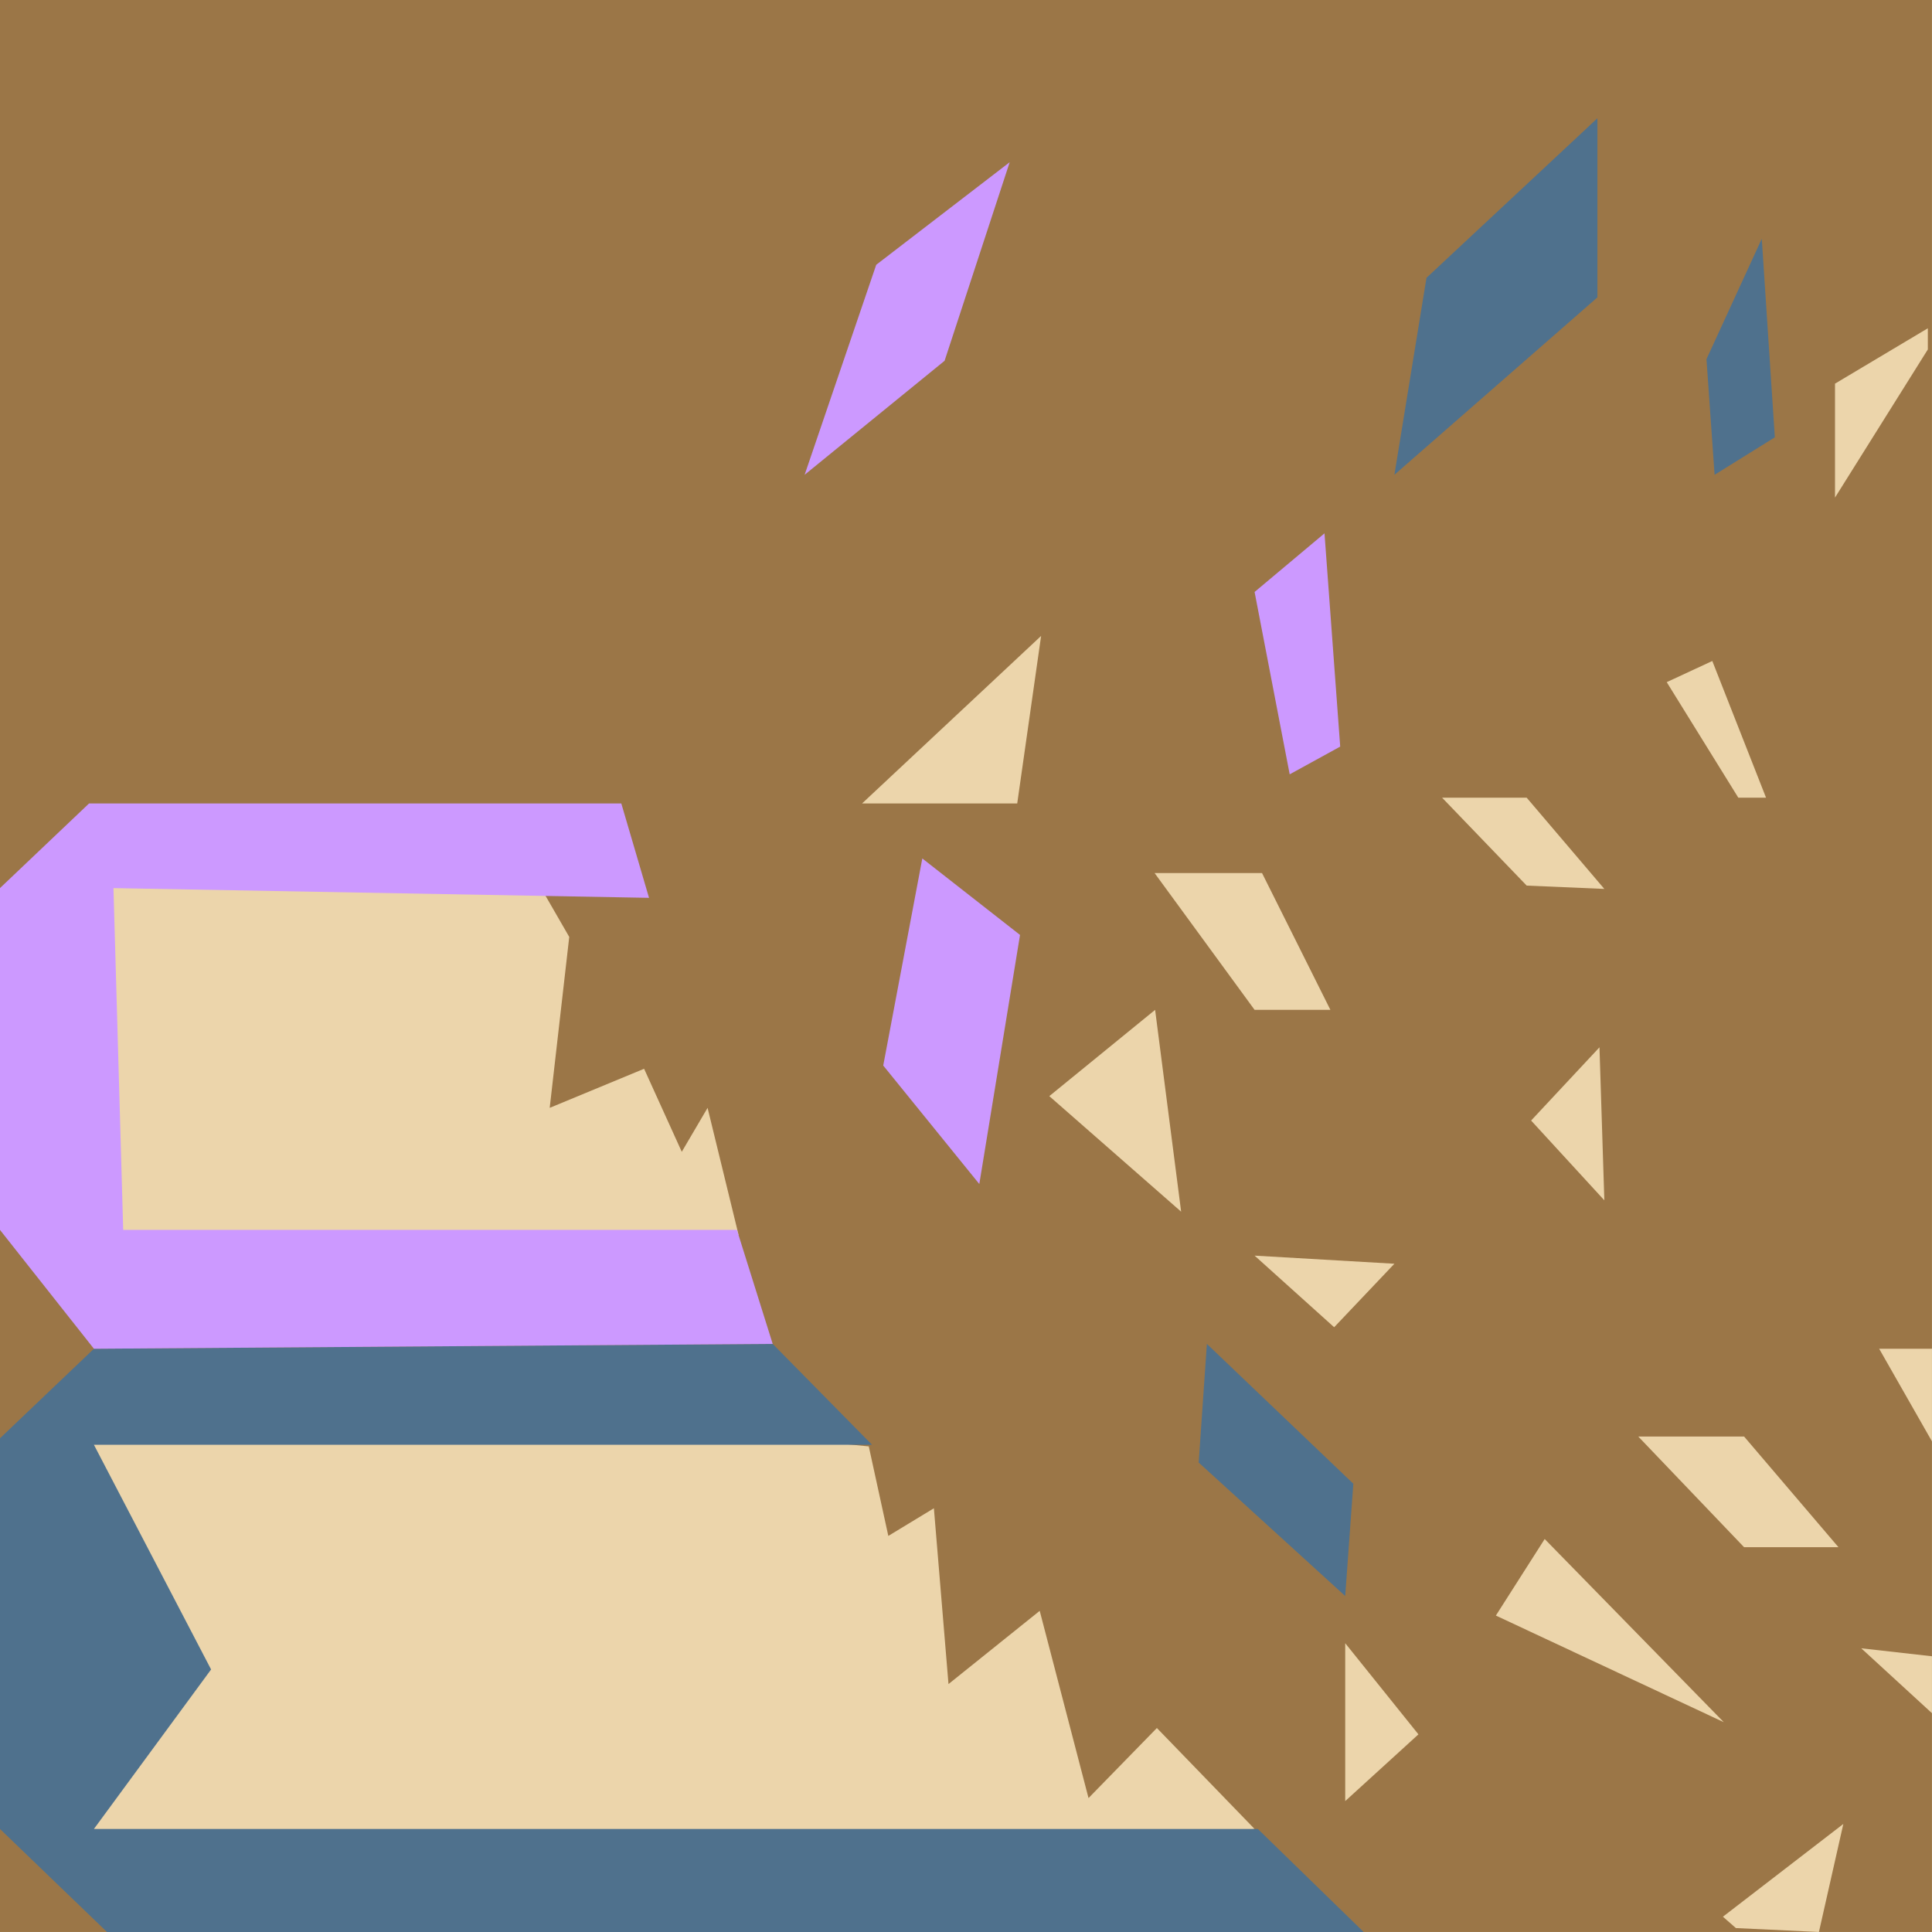 <?xml version="1.0" encoding="UTF-8" standalone="no"?>
<!DOCTYPE svg PUBLIC "-//W3C//DTD SVG 1.1//EN" "http://www.w3.org/Graphics/SVG/1.1/DTD/svg11.dtd">
<svg version="1.1" xmlns="http://www.w3.org/2000/svg" xmlns:xlink="http://www.w3.org/1999/xlink" preserveAspectRatio="xMidYMid meet" viewBox="166.784 122.913 262 262" width="262" height="262"><defs><path d="M166.78 122.91L428.78 122.91L428.78 384.91L166.78 384.91L166.78 122.91Z" id="c23orqoSI"></path><path d="M205.57 311.34L284.6 319.06L287.25 331.2L293.43 327.45L295.41 351.29L307.78 341.36L314.4 366.75L323.67 357.25L336.92 370.94L235.81 381.54L176.87 370.94L178.2 315.97L205.57 311.34Z" id="c1KnRBJAiM"></path><path d="M179.52 370.94L195.41 349.31L179.52 318.84L285.04 318.84L271.57 305.16L179.52 305.82L166.78 317.96L166.78 370.94L181.29 384.91L351.71 384.91L337.36 370.94L179.52 370.94Z" id="d4h6twQDlC"></path><path d="M183.05 237.61L171.57 265.64L180.62 297.21L266.94 290.37L262.74 273.15L259.24 279.11L254.13 267.85L241.33 273.15L243.98 249.97L240.67 244.23L183.05 237.61Z" id="aBGz7rujm"></path><path d="M266.72 289.7L183.49 289.7L182.17 243.35L254.8 244.67L251.04 231.87L178.86 231.87L166.78 243.35L166.78 289.7L179.52 305.82L271.57 305.16L266.72 289.7Z" id="cCn6uxK5C"></path><path d="M416.76 370.26L413.45 384.91L402.19 384.38L400.43 382.84L416.76 370.26Z" id="eDRF8h9ar"></path><path d="M359.14 358.11L349.21 367.16L349.21 345.75L359.14 358.11Z" id="c7ij8xTvO"></path><path d="M400.55 356.46L376.26 331.62L369.64 342L400.55 356.46Z" id="ejltXhLe7"></path><path d="M419.19 346.44L428.78 355.24L428.78 347.52L419.19 346.44Z" id="fAGs63bE"></path><path d="M403.3 332.73L416.1 332.73L403.3 317.72L388.95 317.72L403.3 332.73Z" id="a4PGTk6EF2"></path><path d="M428.78 318.38L421.62 305.82L428.78 305.82L428.78 318.38Z" id="atdjYirYa"></path><path d="M350.31 324.12L349.21 339.35L329.34 321.25L330.45 305.16L350.31 324.12Z" id="guNJBDeMj"></path><path d="M305.11 249.7L299.59 283.48L286.56 267.41L291.86 239.33L305.11 249.7Z" id="d67X40JZZ7"></path><path d="M323.43 259.86L326.96 287.23L309.08 271.56L323.43 259.86Z" id="a48mv1iQtd"></path><path d="M347.71 302.9L355.88 294.29L336.92 293.19L347.71 302.9Z" id="gou9eTHO1"></path><path d="M384.35 285.69L383.69 264.94L374.42 274.87L384.35 285.69Z" id="a77nwheTx"></path><path d="M336.92 259.86L347.2 259.86L337.93 241.31L323.36 241.31L336.92 259.86Z" id="dnLINTLYH"></path><path d="M304.73 231.87L307.97 209.15L283.69 231.87L304.73 231.87Z" id="gX0nocyHV"></path><path d="M294.88 171.84L303.71 144.91L285.61 158.82L275.9 187.3L294.88 171.84Z" id="g5GkrlyNP"></path><path d="M341.68 227.92L348.53 224.16L346.4 195.24L336.92 203.19L341.68 227.92Z" id="apAR0g5Es"></path><path d="M383.41 138.95L383.41 163.24L355.88 187.3L360.23 160.59L383.41 138.95Z" id="a4R3J7tWoZ"></path><path d="M399.3 187.3L407.47 182.22L405.7 155.29L398.2 171.62L399.3 187.3Z" id="e2UUpGhUa"></path><path d="M428.22 167.43L428.22 170.3L415.63 190.39L415.63 174.94L428.22 167.43Z" id="aJn91E3cu"></path><path d="M373.82 243.01L384.35 243.46L373.82 231.09L362.35 231.09L373.82 243.01Z" id="a11QUQf9Ay"></path><path d="M402.52 231.09L406.28 231.09L398.99 212.55L392.81 215.42L402.52 231.09Z" id="e3ugUqw7R"></path></defs><g><g><g><use xlink:href="#c23orqoSI" opacity="1" fill="#9b7647" fill-opacity="1"></use></g><g><use xlink:href="#c1KnRBJAiM" opacity="1" fill="#ecd5ab" fill-opacity="1"></use></g><g><use xlink:href="#d4h6twQDlC" opacity="1" fill="#4f718d" fill-opacity="1"></use></g><g><use xlink:href="#aBGz7rujm" opacity="1" fill="#ecd5ab" fill-opacity="1"></use></g><g><use xlink:href="#cCn6uxK5C" opacity="1" fill="#cc99ff" fill-opacity="1"></use></g><g><use xlink:href="#eDRF8h9ar" opacity="1" fill="#ecd5ab" fill-opacity="1"></use></g><g><use xlink:href="#c7ij8xTvO" opacity="1" fill="#ecd5ab" fill-opacity="1"></use></g><g><use xlink:href="#ejltXhLe7" opacity="1" fill="#ecd5ab" fill-opacity="1"></use></g><g><use xlink:href="#fAGs63bE" opacity="1" fill="#ecd5ab" fill-opacity="1"></use></g><g><use xlink:href="#a4PGTk6EF2" opacity="1" fill="#ecd5ab" fill-opacity="1"></use></g><g><use xlink:href="#atdjYirYa" opacity="1" fill="#ecd5ab" fill-opacity="1"></use></g><g><use xlink:href="#guNJBDeMj" opacity="1" fill="#4f718d" fill-opacity="1"></use></g><g><use xlink:href="#d67X40JZZ7" opacity="1" fill="#cc99ff" fill-opacity="1"></use></g><g><use xlink:href="#a48mv1iQtd" opacity="1" fill="#ecd5ab" fill-opacity="1"></use></g><g><use xlink:href="#gou9eTHO1" opacity="1" fill="#ecd5ab" fill-opacity="1"></use></g><g><use xlink:href="#a77nwheTx" opacity="1" fill="#ecd5ab" fill-opacity="1"></use></g><g><use xlink:href="#dnLINTLYH" opacity="1" fill="#ecd5ab" fill-opacity="1"></use></g><g><use xlink:href="#gX0nocyHV" opacity="1" fill="#ecd5ab" fill-opacity="1"></use></g><g><use xlink:href="#g5GkrlyNP" opacity="1" fill="#cc99ff" fill-opacity="1"></use></g><g><use xlink:href="#apAR0g5Es" opacity="1" fill="#cc99ff" fill-opacity="1"></use></g><g><use xlink:href="#a4R3J7tWoZ" opacity="1" fill="#4f718d" fill-opacity="1"></use></g><g><use xlink:href="#e2UUpGhUa" opacity="1" fill="#4f718d" fill-opacity="1"></use></g><g><use xlink:href="#aJn91E3cu" opacity="1" fill="#ecd5ab" fill-opacity="1"></use></g><g><use xlink:href="#a11QUQf9Ay" opacity="1" fill="#ecd5ab" fill-opacity="1"></use></g><g><use xlink:href="#e3ugUqw7R" opacity="1" fill="#ecd5ab" fill-opacity="1"></use></g></g></g></svg>